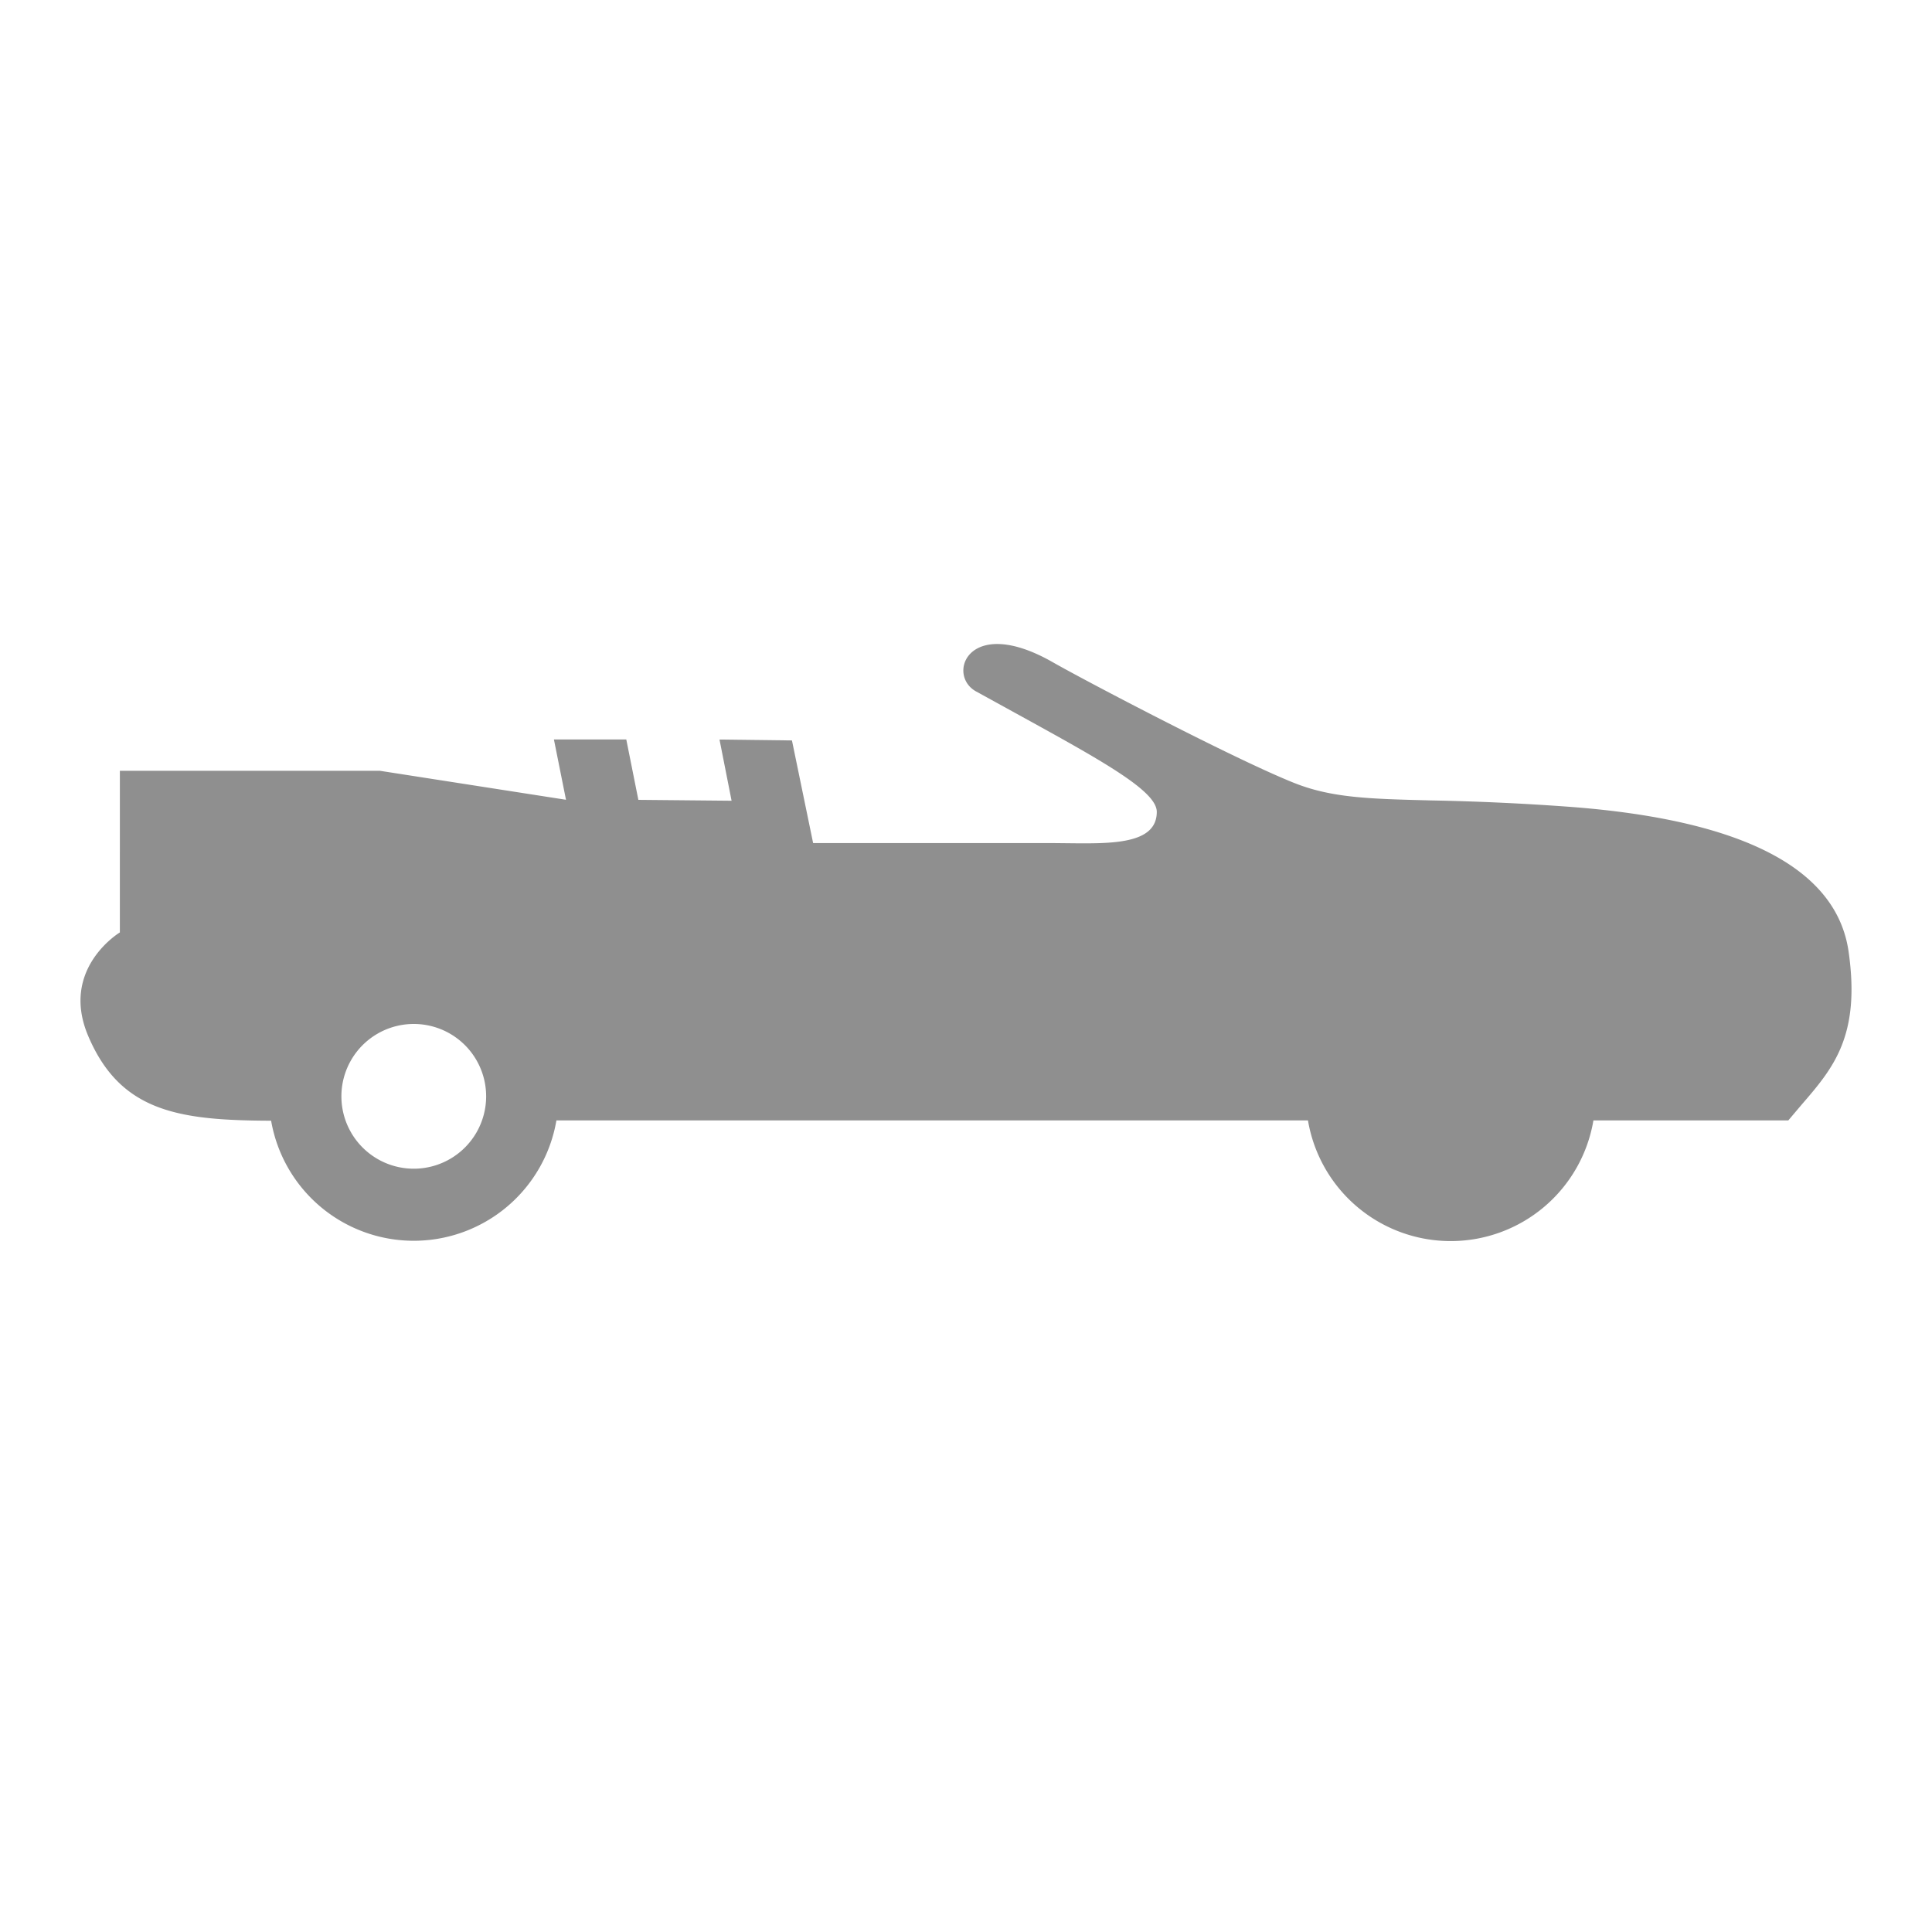 <svg width="24" height="24" fill="none" xmlns="http://www.w3.org/2000/svg"><path fillRule="evenodd" clipRule="evenodd" d="M16.248 13.918H6.912a1.798 1.798 0 01-3.544.004c-1.138-.004-1.87-.105-2.272-1.052-.356-.838.393-1.287.393-1.287V9.575h3.23l2.312.36-.15-.749h.899l.15.75 1.158.011-.15-.76.9.011.263 1.275h2.977l.194.002c.545.006 1.098.012 1.098-.39 0-.26-.677-.633-1.738-1.217l-.509-.28c-.37-.206-.093-.96.956-.361.39.223 2.246 1.198 2.995 1.498.468.187.936.199 1.697.218a31.54 31.54 0 011.748.081c2.097.161 3.295.749 3.445 1.798.15 1.05-.193 1.448-.583 1.9l-.166.196h-2.421a1.798 1.798 0 01-3.546 0zm2.672-.299a.899.899 0 11-1.797 0 .899.899 0 011.797 0zm-13.78.899a.899.899 0 100-1.798.899.899 0 000 1.798z" fill="#8F8F8F"/></svg>